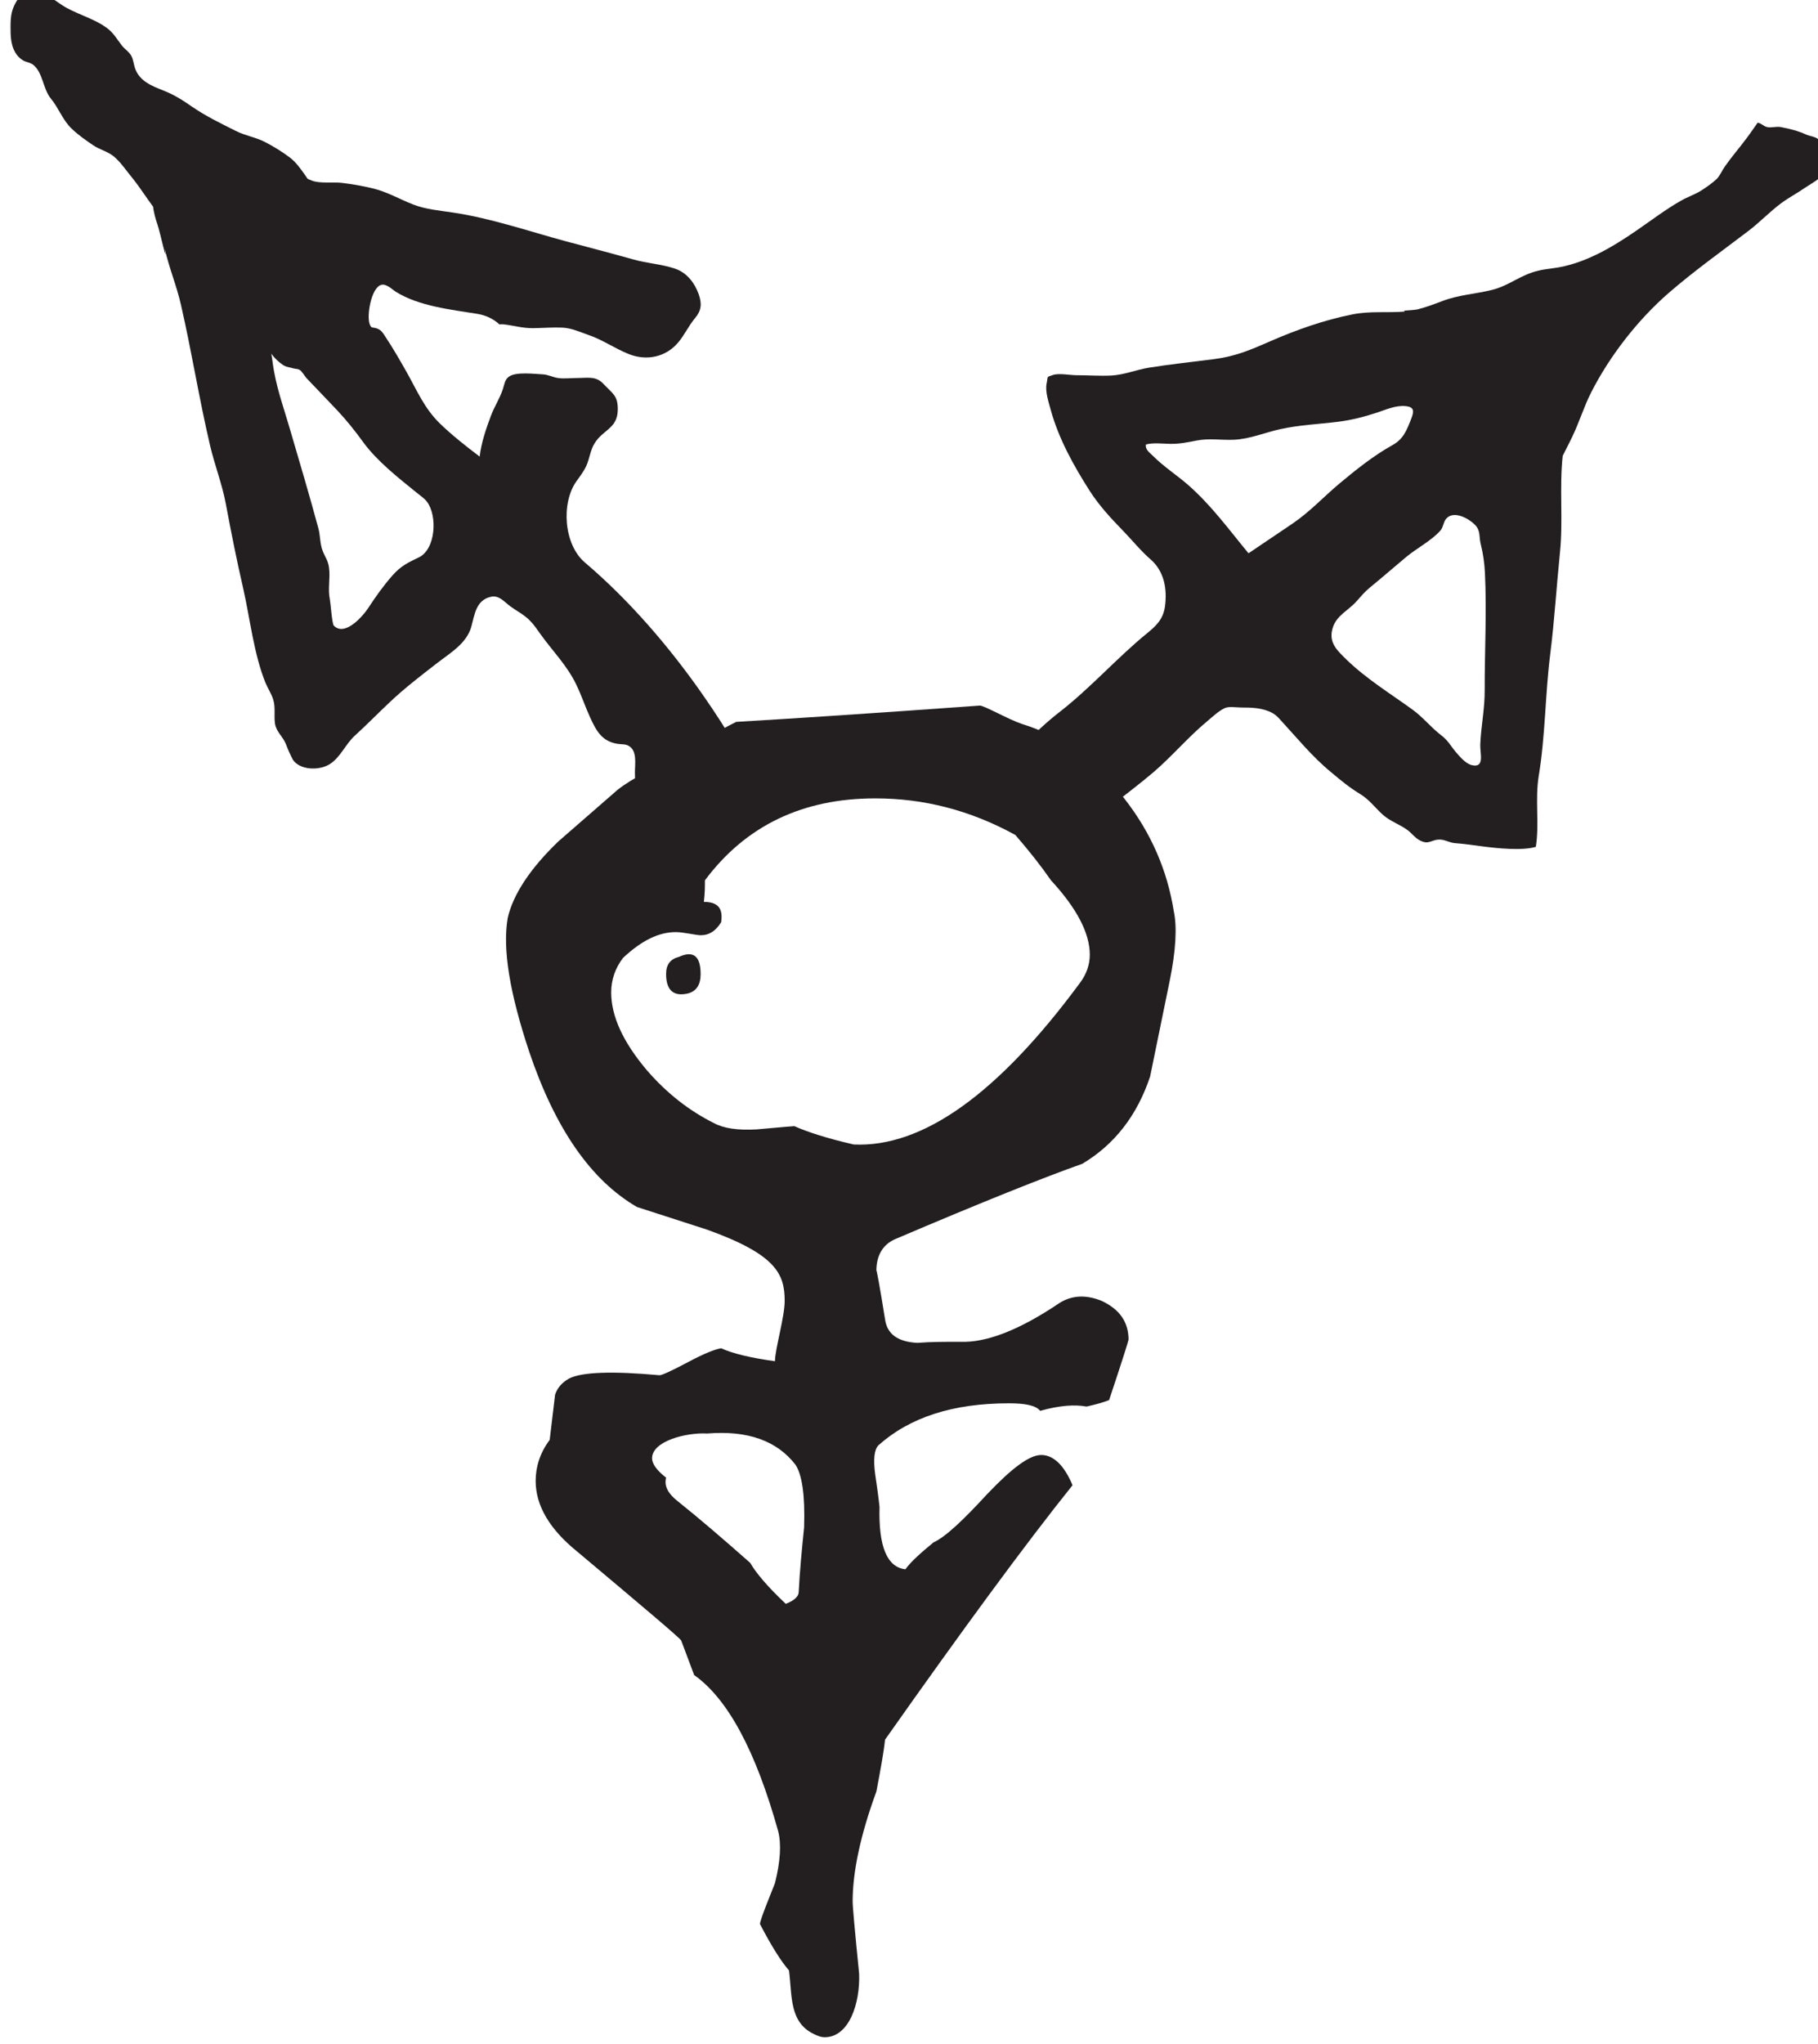 <?xml version="1.0" encoding="UTF-8" standalone="no"?>
<!-- Created with Inkscape (http://www.inkscape.org/) -->

<svg
   width="5.948mm"
   height="6.686mm"
   viewBox="0 0 5.948 6.686"
   version="1.1"
   id="svg9427"
   inkscape:version="1.2.1 (9c6d41e4, 2022-07-14)"
   sodipodi:docname="striking_fear.svg"
   xmlns:inkscape="http://www.inkscape.org/namespaces/inkscape"
   xmlns:sodipodi="http://sodipodi.sourceforge.net/DTD/sodipodi-0.dtd"
   xmlns="http://www.w3.org/2000/svg"
   xmlns:svg="http://www.w3.org/2000/svg">
  <sodipodi:namedview
     id="namedview9429"
     pagecolor="#505050"
     bordercolor="#eeeeee"
     borderopacity="1"
     inkscape:showpageshadow="0"
     inkscape:pageopacity="0"
     inkscape:pagecheckerboard="0"
     inkscape:deskcolor="#505050"
     inkscape:document-units="mm"
     showgrid="false"
     inkscape:zoom="0.70199214"
     inkscape:cx="-58.405212"
     inkscape:cy="76.923938"
     inkscape:window-width="1390"
     inkscape:window-height="938"
     inkscape:window-x="0"
     inkscape:window-y="25"
     inkscape:window-maximized="0"
     inkscape:current-layer="layer1" />
  <defs
     id="defs9424">
    <clipPath
       clipPathUnits="userSpaceOnUse"
       id="clipPath1602">
      <path
         d="m 148.696,100.174 h 24.699 v 24.699 h -24.699 z"
         id="path1600" />
    </clipPath>
  </defs>
  <g
     inkscape:label="Layer 1"
     inkscape:groupmode="layer"
     id="layer1"
     transform="translate(-120.65,-128.196)">
    <g
       id="g1596"
       transform="matrix(0.353,0,0,-0.353,66.625,170.857)">
      <g
         id="g1598"
         clip-path="url(#clipPath1602)">
        <g
           id="g1604"
           transform="translate(159.539,111.827)">
          <path
             d="m 0,0 c 0,-0.1 -0.04,-0.16 -0.12,-0.18 -0.13,-0.03 -0.2,0.03 -0.2,0.18 0,0.09 0.04,0.139 0.12,0.16 C -0.07,0.219 0,0.17 0,0 m -0.21,-4.886 c 0.2,-0.16 0.42,-0.349 0.67,-0.57 0.05,-0.089 0.159,-0.219 0.329,-0.379 0.08,0.03 0.12,0.07 0.12,0.11 0.01,0.2 0.03,0.4 0.05,0.599 0.01,0.3 -0.02,0.49 -0.08,0.58 -0.17,0.22 -0.439,0.32 -0.819,0.289 -0.19,0.011 -0.51,-0.069 -0.51,-0.229 0,-0.05 0.04,-0.11 0.13,-0.18 -0.02,-0.08 0.02,-0.15 0.11,-0.22 m -0.619,4.716 c 0,-0.22 0.11,-0.46 0.33,-0.72 0.189,-0.219 0.399,-0.379 0.619,-0.489 0.09,-0.05 0.22,-0.07 0.4,-0.06 0.219,0.02 0.339,0.03 0.349,0.03 0.11,-0.05 0.29,-0.11 0.55,-0.17 0.639,-0.03 1.339,0.47 2.098,1.499 0.06,0.08 0.09,0.17 0.09,0.259 0,0.2 -0.12,0.43 -0.36,0.69 -0.09,0.13 -0.2,0.27 -0.33,0.42 -0.419,0.23 -0.849,0.339 -1.299,0.339 -0.669,0 -1.198,-0.25 -1.578,-0.759 0,-0.05 0,-0.12 -0.01,-0.2 0.13,0 0.18,-0.06 0.16,-0.189 C 0.14,0.4 0.08,0.36 0,0.36 c -0.04,0 -0.16,0.029 -0.23,0.029 -0.16,0 -0.32,-0.08 -0.489,-0.239 -0.07,-0.09 -0.11,-0.2 -0.11,-0.32 m -0.49,1.399 0.55,0.479 c 0.14,0.11 0.359,0.22 0.659,0.34 0.09,0.09 0.24,0.19 0.44,0.289 0.529,0.031 1.279,0.08 2.258,0.151 0.04,0 0.269,-0.13 0.389,-0.17 0.36,-0.11 0.68,-0.34 0.949,-0.69 0.25,-0.319 0.4,-0.669 0.46,-1.049 0.03,-0.139 0.02,-0.36 -0.04,-0.649 l -0.18,-0.879 c -0.12,-0.36 -0.329,-0.63 -0.629,-0.809 -0.34,-0.12 -0.919,-0.35 -1.739,-0.7 -0.11,-0.05 -0.169,-0.15 -0.169,-0.29 0,0.02 0.029,-0.129 0.08,-0.449 0.019,-0.14 0.119,-0.21 0.299,-0.22 0.13,0.01 0.26,0.01 0.4,0.01 0.24,-0.01 0.549,0.11 0.919,0.36 0.11,0.069 0.24,0.08 0.39,0.019 0.169,-0.079 0.249,-0.199 0.249,-0.359 0,-0.01 -0.06,-0.2 -0.18,-0.56 -0.049,-0.02 -0.119,-0.04 -0.209,-0.06 -0.11,0.02 -0.25,0.011 -0.43,-0.04 -0.04,0.051 -0.14,0.07 -0.29,0.07 -0.519,0 -0.919,-0.13 -1.209,-0.389 -0.039,-0.04 -0.049,-0.13 -0.03,-0.27 0.03,-0.2 0.04,-0.3 0.04,-0.3 -0.01,-0.369 0.07,-0.56 0.24,-0.579 0.05,0.07 0.14,0.15 0.26,0.249 0.11,0.05 0.27,0.2 0.5,0.45 0.229,0.24 0.389,0.36 0.499,0.36 0.11,0 0.21,-0.09 0.29,-0.28 -0.44,-0.549 -1.019,-1.338 -1.738,-2.358 -0.011,-0.11 -0.04,-0.27 -0.08,-0.48 -0.15,-0.409 -0.22,-0.749 -0.22,-1.018 0,-0.05 0.02,-0.27 0.06,-0.67 0.01,-0.27 -0.09,-0.589 -0.32,-0.589 -0.03,0 -0.06,0.01 -0.1,0.03 -0.23,0.11 -0.2,0.359 -0.23,0.589 -0.07,0.08 -0.16,0.22 -0.269,0.43 0,0.04 0.109,0.3 0.139,0.379 0.05,0.2 0.06,0.36 0.03,0.48 -0.209,0.75 -0.469,1.229 -0.779,1.448 l -0.12,0.32 c -0.02,0.03 -0.34,0.3 -0.959,0.82 -0.26,0.209 -0.39,0.429 -0.39,0.659 0,0.13 0.04,0.26 0.13,0.38 l 0.05,0.419 c 0.02,0.06 0.06,0.11 0.13,0.15 0.12,0.06 0.4,0.07 0.839,0.03 0.02,0 0.11,0.04 0.26,0.12 0.15,0.08 0.25,0.12 0.31,0.13 0.11,-0.05 0.28,-0.09 0.499,-0.12 0,0.11 0.09,0.409 0.09,0.559 0,0.25 -0.08,0.43 -0.719,0.66 l -0.65,0.21 c -0.429,0.249 -0.759,0.729 -0.999,1.439 -0.179,0.539 -0.249,0.948 -0.199,1.239 0.05,0.219 0.209,0.459 0.469,0.709"
             style="fill:#231f20;fill-opacity:1;fill-rule:nonzero;stroke:none"
             id="path1606" />
        </g>
        <g
           id="g1608"
           transform="translate(162.227,113.634)">
          <path
             d="M 0,0 C -0.012,-0.012 -0.024,-0.025 -0.036,-0.037 0.036,0 0.027,-0.001 0,0"
             style="fill:#231f20;fill-opacity:1;fill-rule:nonzero;stroke:none"
             id="path1610" />
        </g>
        <g
           id="g1612"
           transform="translate(162.227,113.634)">
          <path
             d="M 0,0 C 0.001,0.001 0.003,0.003 0.004,0.004 -0.005,0.003 -0.015,0.003 -0.024,0.002 -0.015,0.001 -0.007,0 0,0"
             style="fill:#231f20;fill-opacity:1;fill-rule:nonzero;stroke:none"
             id="path1614" />
        </g>
        <g
           id="g1616"
           transform="translate(166.806,114.459)">
          <path
             d="m 0,0 c 0.001,-0.177 -0.034,-0.334 -0.041,-0.504 -0.003,-0.086 0.044,-0.22 -0.078,-0.192 -0.057,0.013 -0.113,0.08 -0.149,0.122 -0.054,0.064 -0.068,0.104 -0.139,0.158 -0.098,0.076 -0.163,0.163 -0.264,0.236 -0.205,0.148 -0.429,0.286 -0.611,0.463 -0.091,0.09 -0.171,0.161 -0.124,0.301 0.036,0.108 0.148,0.158 0.218,0.238 0.044,0.049 0.075,0.088 0.128,0.131 0.113,0.092 0.222,0.188 0.335,0.282 0.096,0.079 0.231,0.149 0.313,0.241 0.029,0.032 0.028,0.079 0.054,0.11 0.069,0.082 0.207,0.005 0.265,-0.052 0.058,-0.058 0.038,-0.11 0.056,-0.181 C -0.015,1.268 -0.002,1.173 0.002,1.089 0.02,0.728 -0.001,0.361 0,0 m -2.753,1.904 c -0.103,0.089 -0.222,0.166 -0.318,0.262 -0.029,0.03 -0.078,0.06 -0.069,0.109 0.067,0.019 0.157,0.007 0.226,0.006 0.088,-0.001 0.159,0.014 0.246,0.031 0.113,0.022 0.229,0.002 0.343,0.007 0.145,0.006 0.287,0.066 0.428,0.098 0.184,0.04 0.356,0.046 0.54,0.069 0.124,0.015 0.245,0.047 0.363,0.086 0.08,0.027 0.169,0.066 0.256,0.059 C -0.647,2.624 -0.655,2.58 -0.683,2.508 -0.725,2.402 -0.755,2.324 -0.857,2.268 -1.03,2.172 -1.197,2.038 -1.348,1.912 -1.494,1.789 -1.621,1.651 -1.78,1.543 -1.917,1.451 -2.053,1.359 -2.189,1.267 -2.37,1.486 -2.536,1.715 -2.753,1.904 M 3.155,5.007 C 3.139,5.037 3.115,5.088 3.086,5.108 3.055,5.13 3.011,5.132 2.977,5.148 2.905,5.181 2.825,5.201 2.745,5.216 2.702,5.225 2.656,5.206 2.614,5.217 2.584,5.225 2.565,5.251 2.53,5.257 2.483,5.188 2.434,5.12 2.383,5.055 2.33,4.989 2.277,4.922 2.228,4.854 2.205,4.823 2.179,4.763 2.15,4.735 2.11,4.698 2.058,4.661 2.013,4.632 1.954,4.593 1.881,4.57 1.819,4.534 1.676,4.453 1.545,4.352 1.409,4.259 1.177,4.099 0.917,3.944 0.631,3.908 0.534,3.896 0.459,3.883 0.369,3.841 0.268,3.795 0.183,3.737 0.074,3.709 -0.084,3.669 -0.239,3.663 -0.393,3.604 -0.464,3.577 -0.544,3.547 -0.622,3.527 -0.637,3.525 -0.652,3.522 -0.668,3.521 -0.695,3.519 -0.722,3.517 -0.749,3.515 l 0.01,-0.008 C -0.903,3.493 -1.062,3.514 -1.229,3.48 -1.485,3.429 -1.744,3.338 -1.982,3.234 -2.167,3.153 -2.307,3.092 -2.509,3.066 -2.709,3.04 -2.913,3.019 -3.112,2.987 -3.228,2.968 -3.343,2.92 -3.461,2.914 -3.568,2.909 -3.677,2.917 -3.784,2.917 -3.841,2.917 -3.948,2.938 -4.002,2.919 -4.066,2.897 -4.045,2.911 -4.06,2.842 -4.076,2.765 -4.04,2.662 -4.021,2.592 -3.948,2.327 -3.807,2.074 -3.66,1.844 -3.574,1.71 -3.466,1.593 -3.356,1.48 -3.27,1.392 -3.188,1.289 -3.095,1.209 -2.969,1.098 -2.941,0.933 -2.964,0.77 -2.981,0.657 -3.043,0.596 -3.128,0.527 -3.411,0.296 -3.653,0.019 -3.942,-0.205 -4.18,-0.39 -4.367,-0.608 -4.575,-0.821 c 0.131,0.009 0.284,-0.087 0.36,-0.177 0.067,-0.08 0.137,-0.155 0.209,-0.233 0.053,-0.058 0.103,-0.162 0.177,-0.183 0.216,0.251 0.513,0.441 0.763,0.656 0.174,0.15 0.32,0.325 0.499,0.473 0.047,0.039 0.101,0.091 0.157,0.117 0.041,0.019 0.107,0.006 0.151,0.006 0.101,0 0.204,-0.002 0.295,-0.053 0.028,-0.016 0.047,-0.036 0.069,-0.06 0.155,-0.168 0.295,-0.342 0.473,-0.488 0.091,-0.076 0.165,-0.138 0.265,-0.199 0.086,-0.052 0.135,-0.122 0.209,-0.19 0.072,-0.066 0.16,-0.091 0.236,-0.148 0.038,-0.029 0.063,-0.067 0.107,-0.091 0.094,-0.053 0.113,0.016 0.207,0.004 0.042,-0.006 0.078,-0.029 0.126,-0.032 0.091,-0.007 0.169,-0.019 0.261,-0.031 0.123,-0.016 0.36,-0.041 0.485,-0.003 0.034,0.214 -0.009,0.439 0.027,0.658 0.062,0.376 0.059,0.754 0.107,1.132 0.039,0.312 0.058,0.627 0.09,0.941 0.03,0.296 -0.007,0.596 0.025,0.892 0.029,0.059 0.061,0.118 0.089,0.178 0.065,0.134 0.107,0.276 0.174,0.408 0.172,0.339 0.432,0.673 0.718,0.922 0.239,0.207 0.492,0.387 0.743,0.578 0.105,0.08 0.194,0.175 0.3,0.254 0.071,0.053 0.149,0.093 0.222,0.144 0.065,0.044 0.207,0.118 0.226,0.203 0.013,0.052 -0.016,0.106 -0.04,0.15"
             style="fill:#231f20;fill-opacity:1;fill-rule:nonzero;stroke:none"
             id="path1618" />
        </g>
        <g
           id="g1620"
           transform="translate(156.457,115.217)">
          <path
             d="m 0,0 c -0.05,-0.076 -0.217,-0.266 -0.318,-0.161 -0.016,0.016 -0.03,0.211 -0.036,0.24 -0.021,0.099 0.005,0.197 -0.008,0.295 -0.009,0.069 -0.034,0.094 -0.059,0.157 -0.027,0.07 -0.021,0.14 -0.04,0.21 -0.083,0.307 -0.176,0.621 -0.266,0.927 -0.061,0.21 -0.13,0.393 -0.158,0.612 -0.003,0.026 -0.008,0.053 -0.012,0.079 0.028,-0.041 0.07,-0.079 0.105,-0.103 0.034,-0.023 0.066,-0.023 0.101,-0.034 0.026,-0.007 0.037,-10e-4 0.06,-0.016 0.015,-0.008 0.049,-0.062 0.059,-0.073 0.097,-0.102 0.194,-0.202 0.29,-0.304 0.086,-0.092 0.164,-0.19 0.237,-0.291 C 0.083,1.363 0.278,1.21 0.446,1.074 0.479,1.046 0.52,1.021 0.546,0.986 0.644,0.856 0.627,0.546 0.47,0.471 0.37,0.423 0.304,0.392 0.227,0.305 0.143,0.21 0.069,0.106 0,0 M 3.424,-1.311 C 3.328,-1.136 3.218,-0.969 3.104,-0.805 2.794,-0.36 2.422,0.073 2.009,0.424 1.813,0.591 1.788,0.974 1.93,1.175 1.963,1.221 1.997,1.265 2.021,1.316 2.053,1.385 2.059,1.464 2.099,1.528 2.177,1.655 2.31,1.664 2.314,1.835 2.317,1.971 2.268,1.986 2.18,2.08 2.111,2.154 2.033,2.133 1.933,2.133 1.881,2.133 1.82,2.126 1.768,2.132 1.715,2.138 1.673,2.164 1.619,2.167 1.537,2.171 1.373,2.192 1.307,2.147 1.266,2.119 1.263,2.072 1.249,2.03 1.221,1.945 1.171,1.869 1.139,1.785 1.095,1.668 1.049,1.535 1.034,1.405 0.905,1.503 0.777,1.603 0.662,1.715 0.519,1.856 0.452,2.02 0.356,2.19 0.293,2.301 0.229,2.413 0.158,2.519 0.136,2.553 0.123,2.576 0.085,2.591 0.038,2.609 0.032,2.587 0.015,2.631 -0.015,2.708 0.028,2.969 0.121,2.996 0.169,3.01 0.222,2.954 0.259,2.931 0.471,2.799 0.767,2.767 1.009,2.728 1.088,2.716 1.161,2.682 1.217,2.63 1.229,2.631 1.241,2.632 1.252,2.631 1.348,2.62 1.43,2.594 1.529,2.595 1.618,2.596 1.711,2.604 1.8,2.6 1.887,2.596 1.964,2.559 2.045,2.531 2.173,2.488 2.287,2.406 2.416,2.355 2.581,2.289 2.762,2.326 2.877,2.466 2.935,2.536 2.972,2.619 3.031,2.689 3.089,2.758 3.095,2.821 3.065,2.907 3.026,3.017 2.952,3.112 2.84,3.148 2.717,3.189 2.582,3.196 2.457,3.232 2.248,3.291 2.038,3.345 1.829,3.401 1.486,3.494 1.132,3.616 0.781,3.667 0.661,3.685 0.534,3.696 0.42,3.74 0.291,3.79 0.176,3.859 0.04,3.891 -0.053,3.913 -0.147,3.93 -0.242,3.941 -0.321,3.951 -0.452,3.933 -0.523,3.963 -0.571,3.983 -0.554,3.971 -0.586,4.016 -0.628,4.075 -0.667,4.131 -0.725,4.176 -0.795,4.229 -0.878,4.28 -0.956,4.32 -1.043,4.365 -1.139,4.378 -1.227,4.423 -1.361,4.49 -1.507,4.561 -1.63,4.646 -1.717,4.706 -1.797,4.758 -1.895,4.796 -2.007,4.84 -2.117,4.884 -2.159,5 -2.173,5.038 -2.175,5.083 -2.195,5.119 -2.216,5.157 -2.257,5.181 -2.283,5.215 -2.325,5.269 -2.358,5.328 -2.414,5.371 -2.548,5.474 -2.727,5.507 -2.864,5.607 -2.973,5.686 -3.153,5.778 -3.246,5.643 -3.319,5.536 -3.315,5.454 -3.313,5.325 c 0.002,-0.096 0.029,-0.199 0.117,-0.25 0.029,-0.016 0.065,-0.019 0.091,-0.039 0.092,-0.072 0.09,-0.223 0.165,-0.314 0.072,-0.087 0.108,-0.196 0.189,-0.275 0.059,-0.058 0.133,-0.11 0.201,-0.156 0.059,-0.041 0.138,-0.059 0.192,-0.104 0.063,-0.051 0.122,-0.139 0.174,-0.202 0.068,-0.084 0.126,-0.177 0.191,-0.264 0.007,-0.054 0.021,-0.109 0.04,-0.163 0.028,-0.082 0.094,-0.396 0.069,-0.229 0.039,-0.175 0.111,-0.345 0.15,-0.52 0.099,-0.431 0.168,-0.87 0.269,-1.3 0.043,-0.184 0.112,-0.357 0.147,-0.545 0.049,-0.263 0.1,-0.518 0.16,-0.779 0.065,-0.286 0.097,-0.601 0.206,-0.874 0.022,-0.053 0.055,-0.101 0.072,-0.156 0.024,-0.075 0.006,-0.148 0.017,-0.224 0.012,-0.077 0.071,-0.117 0.1,-0.187 0.019,-0.051 0.041,-0.1 0.066,-0.148 0.066,-0.098 0.242,-0.101 0.338,-0.043 0.104,0.064 0.148,0.187 0.237,0.267 0.112,0.102 0.219,0.212 0.33,0.316 0.136,0.128 0.284,0.241 0.431,0.355 0.121,0.094 0.275,0.182 0.318,0.339 0.031,0.111 0.042,0.244 0.181,0.276 C 1.214,0.123 1.261,0.06 1.316,0.019 1.377,-0.026 1.447,-0.06 1.5,-0.115 c 0.037,-0.037 0.065,-0.08 0.096,-0.123 0.112,-0.157 0.25,-0.294 0.334,-0.471 0.047,-0.097 0.081,-0.2 0.126,-0.299 0.058,-0.126 0.108,-0.223 0.252,-0.248 0.033,-0.006 0.075,-10e-4 0.105,-0.018 0.083,-0.044 0.06,-0.169 0.06,-0.247 0,-0.108 0.02,-0.24 -0.006,-0.344 C 2.46,-1.891 2.41,-1.957 2.413,-1.979 c 0.008,-0.055 0.117,-0.009 0.151,0.004 0.049,0.019 0.077,0.071 0.125,0.093 0.037,0.017 0.063,0.013 0.1,0.018 0.27,0.035 0.491,0.218 0.718,0.357 0.009,0.074 -0.05,0.137 -0.083,0.196"
             style="fill:#231f20;fill-opacity:1;fill-rule:nonzero;stroke:none"
             id="path1622" />
        </g>
      </g>
    </g>
  </g>
</svg>
